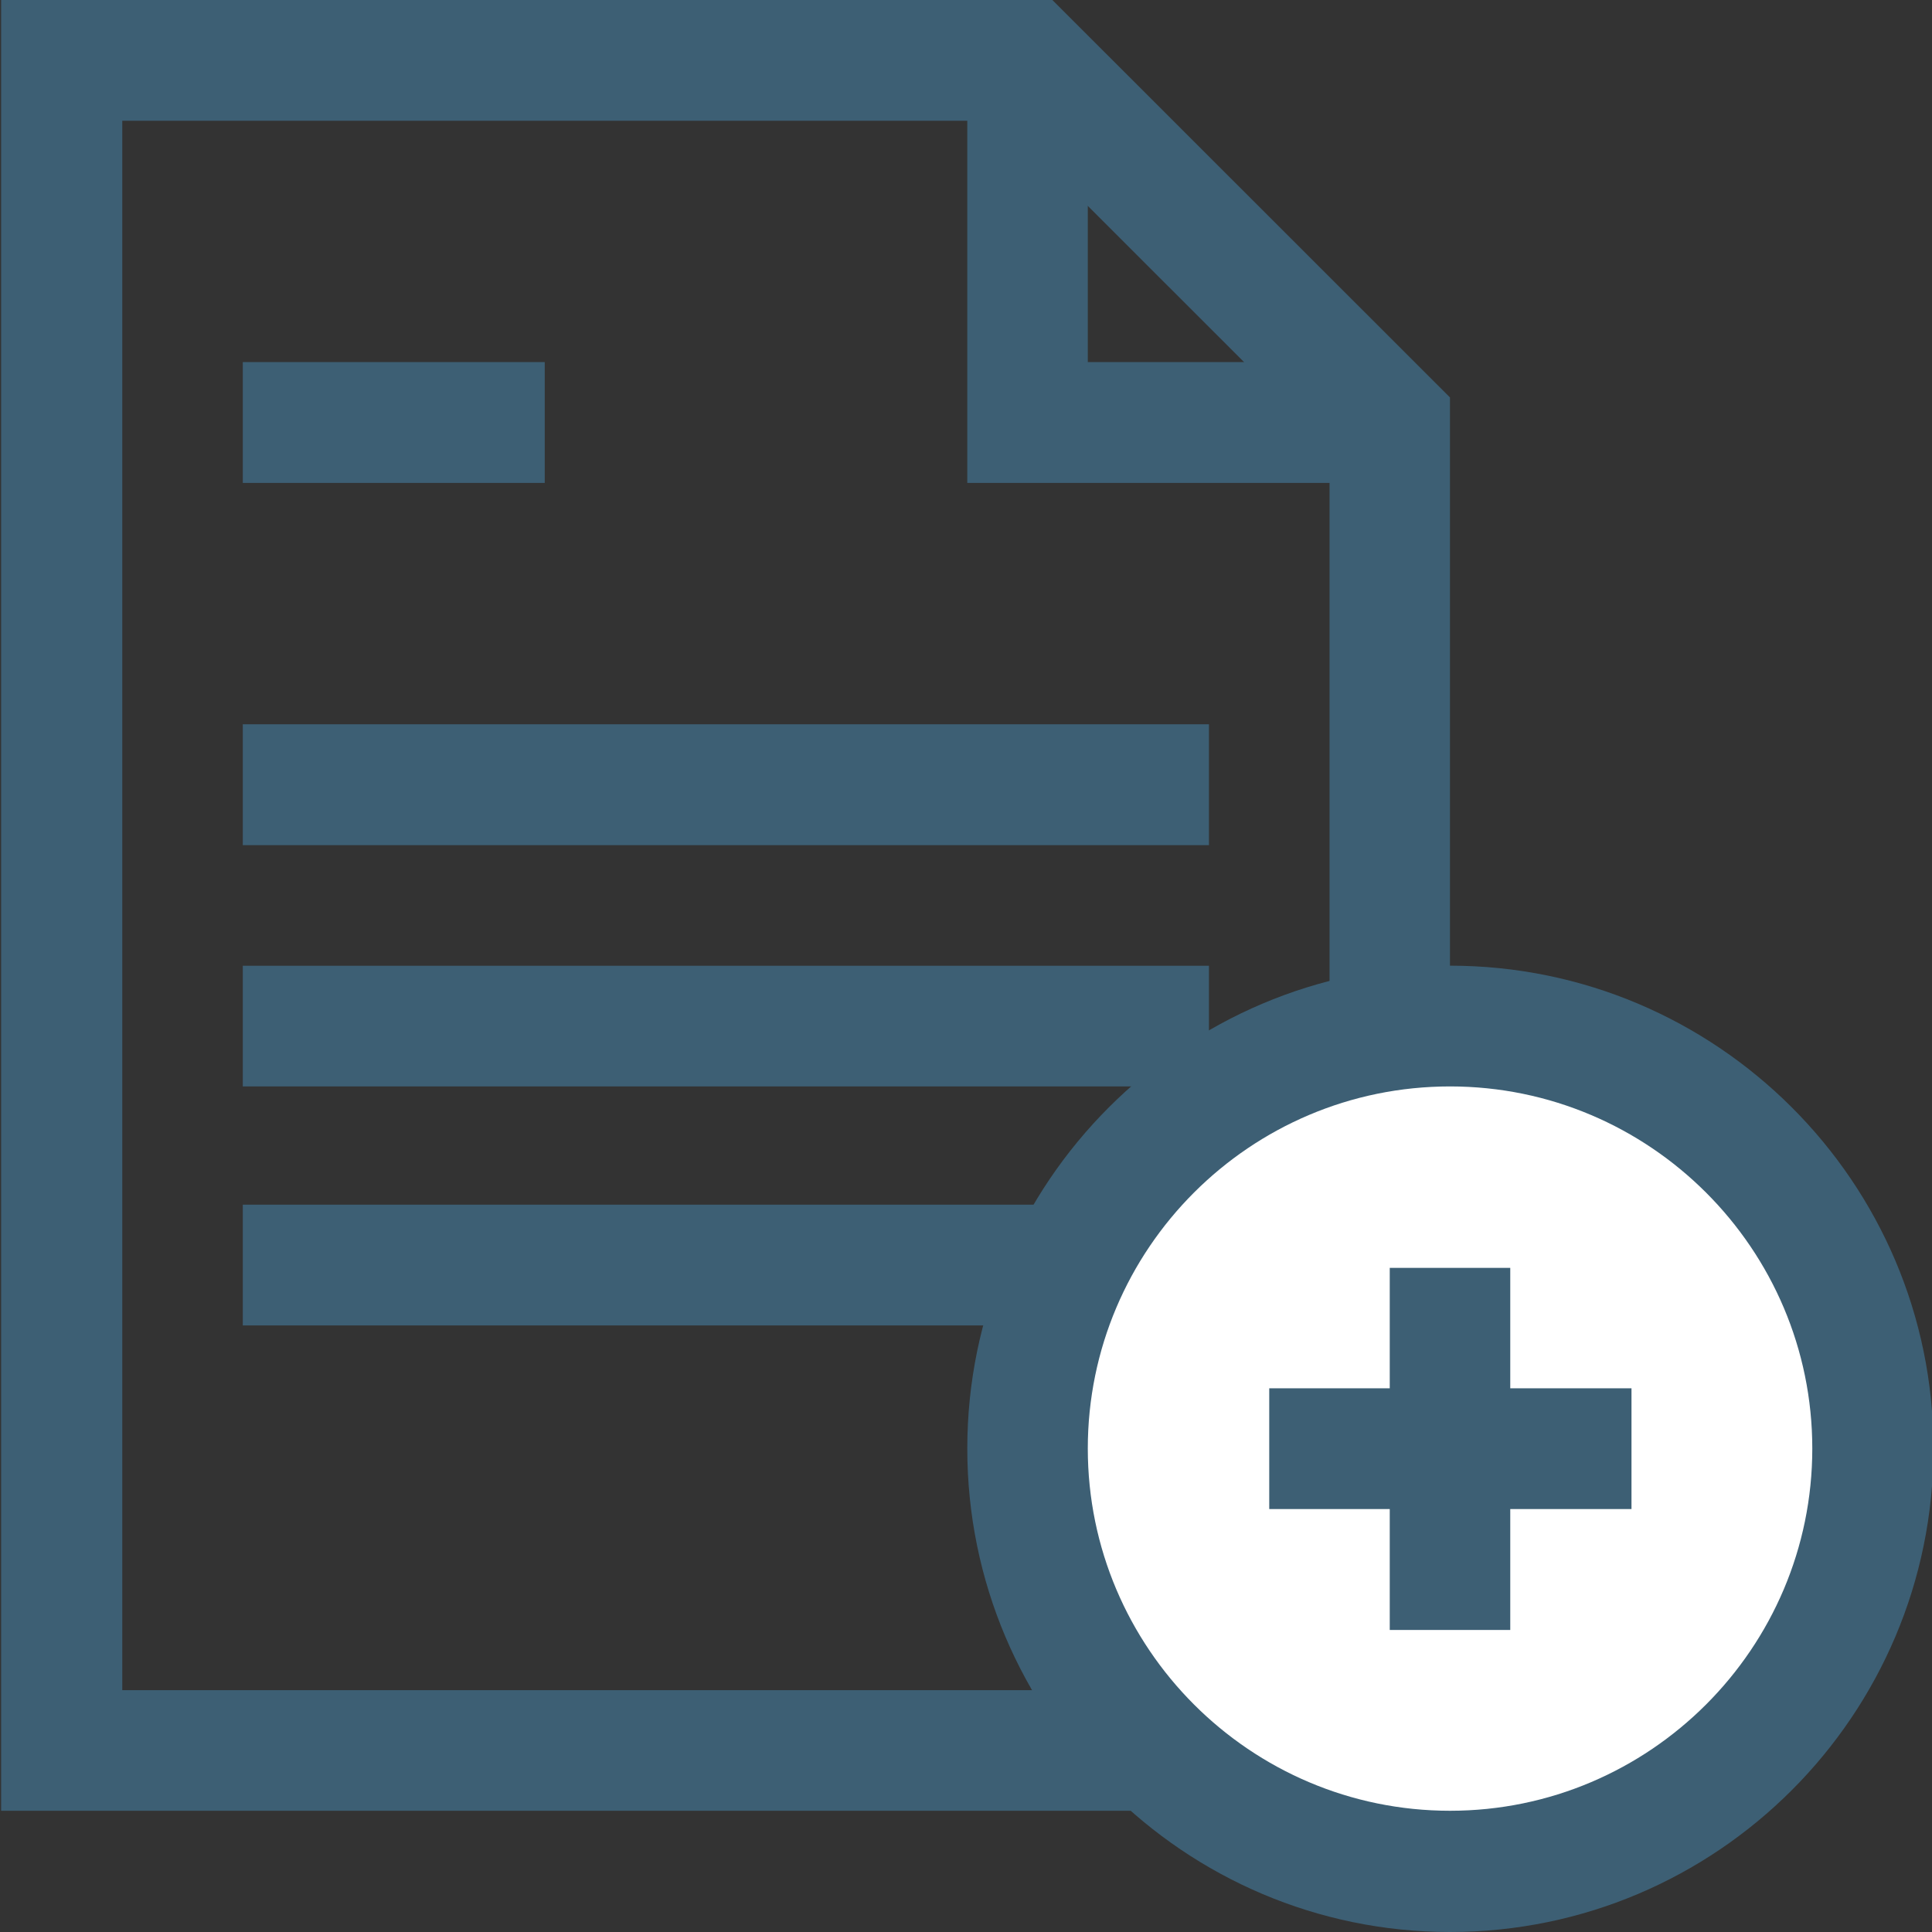 <?xml version="1.0" encoding="utf-8"?>
<!-- Generator: Adobe Illustrator 16.0.0, SVG Export Plug-In . SVG Version: 6.00 Build 0)  -->
<!DOCTYPE svg PUBLIC "-//W3C//DTD SVG 1.1//EN" "http://www.w3.org/Graphics/SVG/1.1/DTD/svg11.dtd">
<svg version="1.1" id="Слой_1" xmlns="http://www.w3.org/2000/svg" xmlns:xlink="http://www.w3.org/1999/xlink" x="0px" y="0px"
	 width="24px" height="24px" viewBox="0 0 24 24" enable-background="new 0 0 24 24" xml:space="preserve">
<rect x="0" y="0" width="24" height="24" fill="#333333" stroke="none"/>
<path fill-rule="evenodd" clip-rule="evenodd" fill="#3D5F74" d="M1.519,20.996h14.997V5.56L12.455,1.5H1.519V20.996L1.519,20.996z
	 M18.013,22.494H0.014V0h13.059l4.939,4.937V22.494L18.013,22.494z"/>
<polygon fill-rule="evenodd" clip-rule="evenodd" fill="#3D5F74" points="17.264,5.999 12.016,5.999 12.016,0.751 13.513,0.751 
	13.513,4.498 17.264,4.498 17.264,5.999 "/>
<polygon fill-rule="evenodd" clip-rule="evenodd" fill="#3D5F74" points="6.767,5.999 3.016,5.999 3.016,4.498 6.767,4.498 
	6.767,5.999 "/>
<polygon fill-rule="evenodd" clip-rule="evenodd" fill="#3D5F74" points="15.018,10.499 3.016,10.499 3.016,8.997 15.018,8.997 
	15.018,10.499 "/>
<polygon fill-rule="evenodd" clip-rule="evenodd" fill="#3D5F74" points="15.018,13.496 3.016,13.496 3.016,11.997 15.018,11.997 
	15.018,13.496 "/>
<polygon fill-rule="evenodd" clip-rule="evenodd" fill="#3D5F74" points="15.018,16.465 3.016,16.465 3.016,14.965 15.018,14.965 
	15.018,16.465 "/>
<path fill-rule="evenodd" clip-rule="evenodd" fill="#3D5F74" d="M18.013,24c3.311,0,6.005-2.693,6.005-6.006
	c0-3.307-2.694-5.998-6.005-5.998c-3.304,0-5.997,2.691-5.997,5.998C12.016,21.307,14.709,24,18.013,24L18.013,24z"/>
<path fill-rule="evenodd" clip-rule="evenodd" fill="#FFFFFF" d="M18.013,13.496c2.481,0,4.5,2.018,4.5,4.498s-2.019,4.5-4.5,4.5
	c-2.482,0-4.5-2.02-4.5-4.5S15.53,13.496,18.013,13.496L18.013,13.496z"/>
<polygon fill-rule="evenodd" clip-rule="evenodd" fill="#3D5F74" points="17.264,20.248 18.761,20.248 18.761,18.746 20.267,18.746 
	20.267,17.246 18.761,17.246 18.761,15.75 17.264,15.75 17.264,17.246 15.767,17.246 15.767,18.746 17.264,18.746 17.264,20.248 "/>
</svg>
